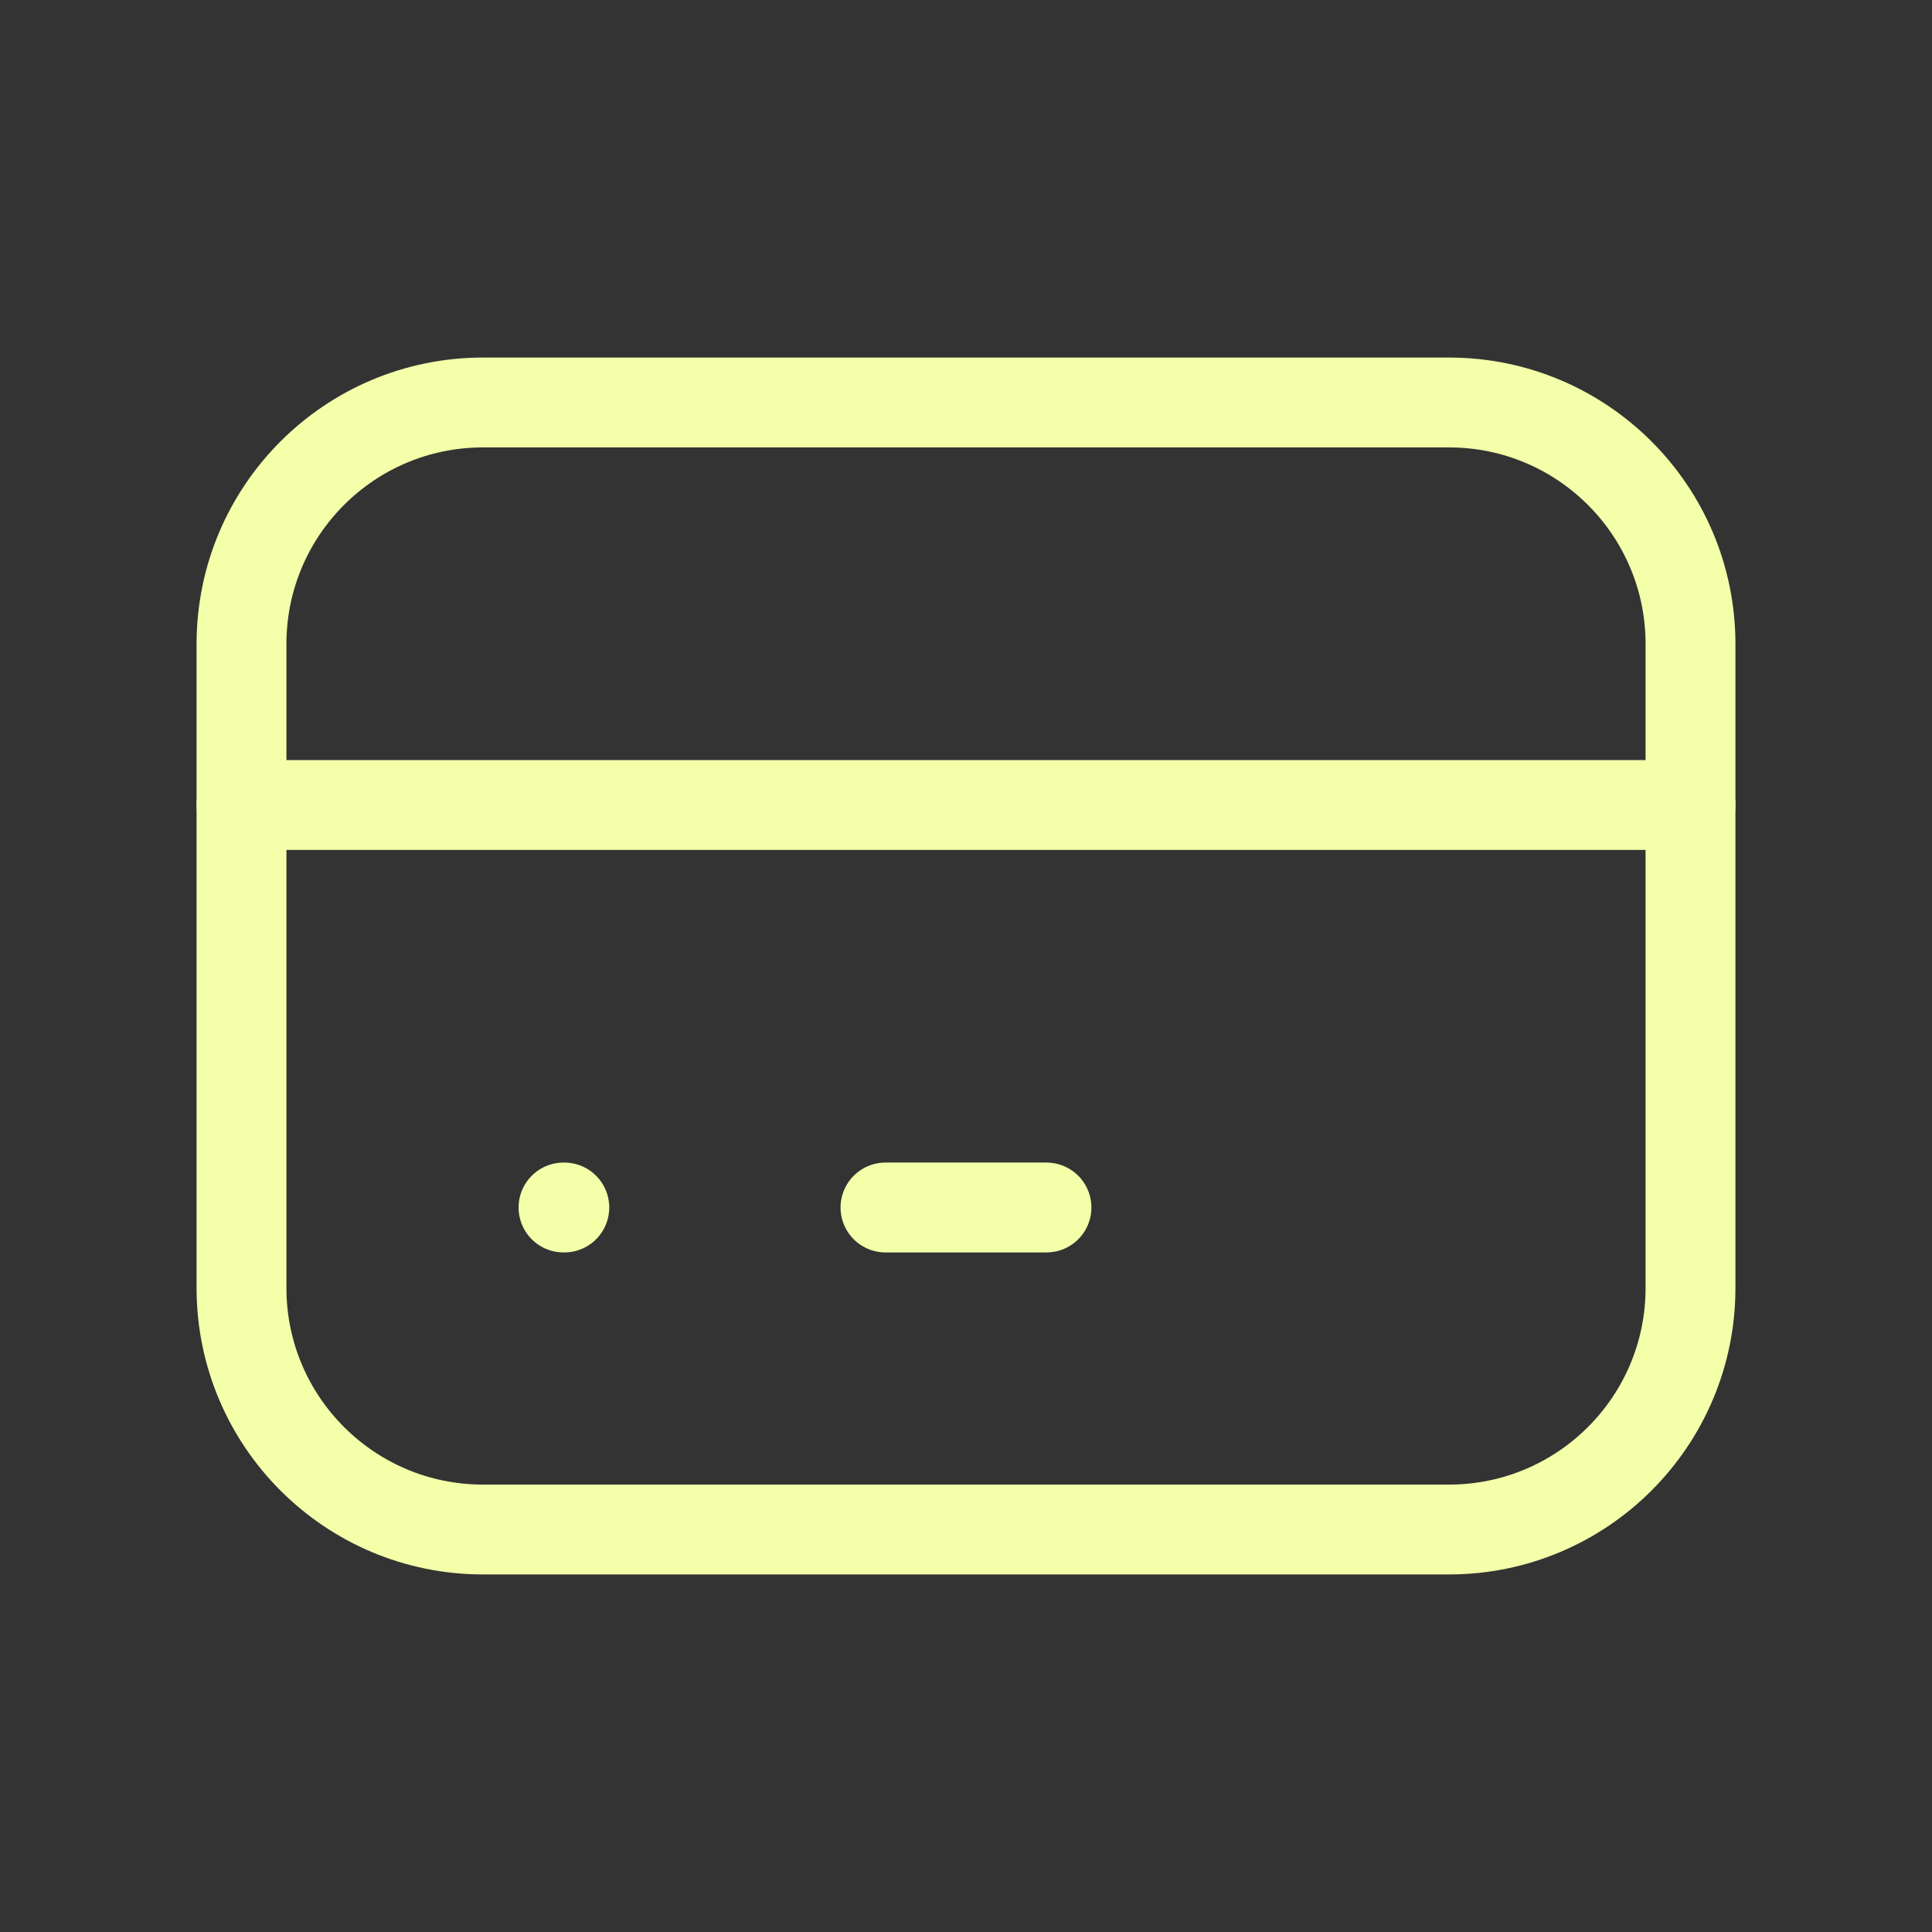 <svg width="43" height="43" viewBox="0 0 43 43" fill="none" xmlns="http://www.w3.org/2000/svg">
<rect x="0" y="0" width="43" height="43" fill="#333333" stroke="none"/>
<g clip-path="url(#clip0_1_132886)">
<path d="M32.25 8.958H10.75C7.781 8.958 5.375 11.365 5.375 14.333V28.667C5.375 31.635 7.781 34.042 10.75 34.042H32.25C35.218 34.042 37.625 31.635 37.625 28.667V14.333C37.625 11.365 35.218 8.958 32.25 8.958Z" stroke="#F3FFA9" stroke-width="2" stroke-linecap="round" stroke-linejoin="round"/>
<path d="M5.375 17.917H37.625" stroke="#F3FFA9" stroke-width="2" stroke-linecap="round" stroke-linejoin="round"/>
<path d="M12.542 26.875H12.56" stroke="#F3FFA9" stroke-width="2" stroke-linecap="round" stroke-linejoin="round"/>
<path d="M19.708 26.875H23.291" stroke="#F3FFA9" stroke-width="2" stroke-linecap="round" stroke-linejoin="round"/>
</g>
<defs>
<clipPath id="clip0_1_132886">
<rect width="43" height="43" fill="white"/>
</clipPath>
</defs>
</svg>
